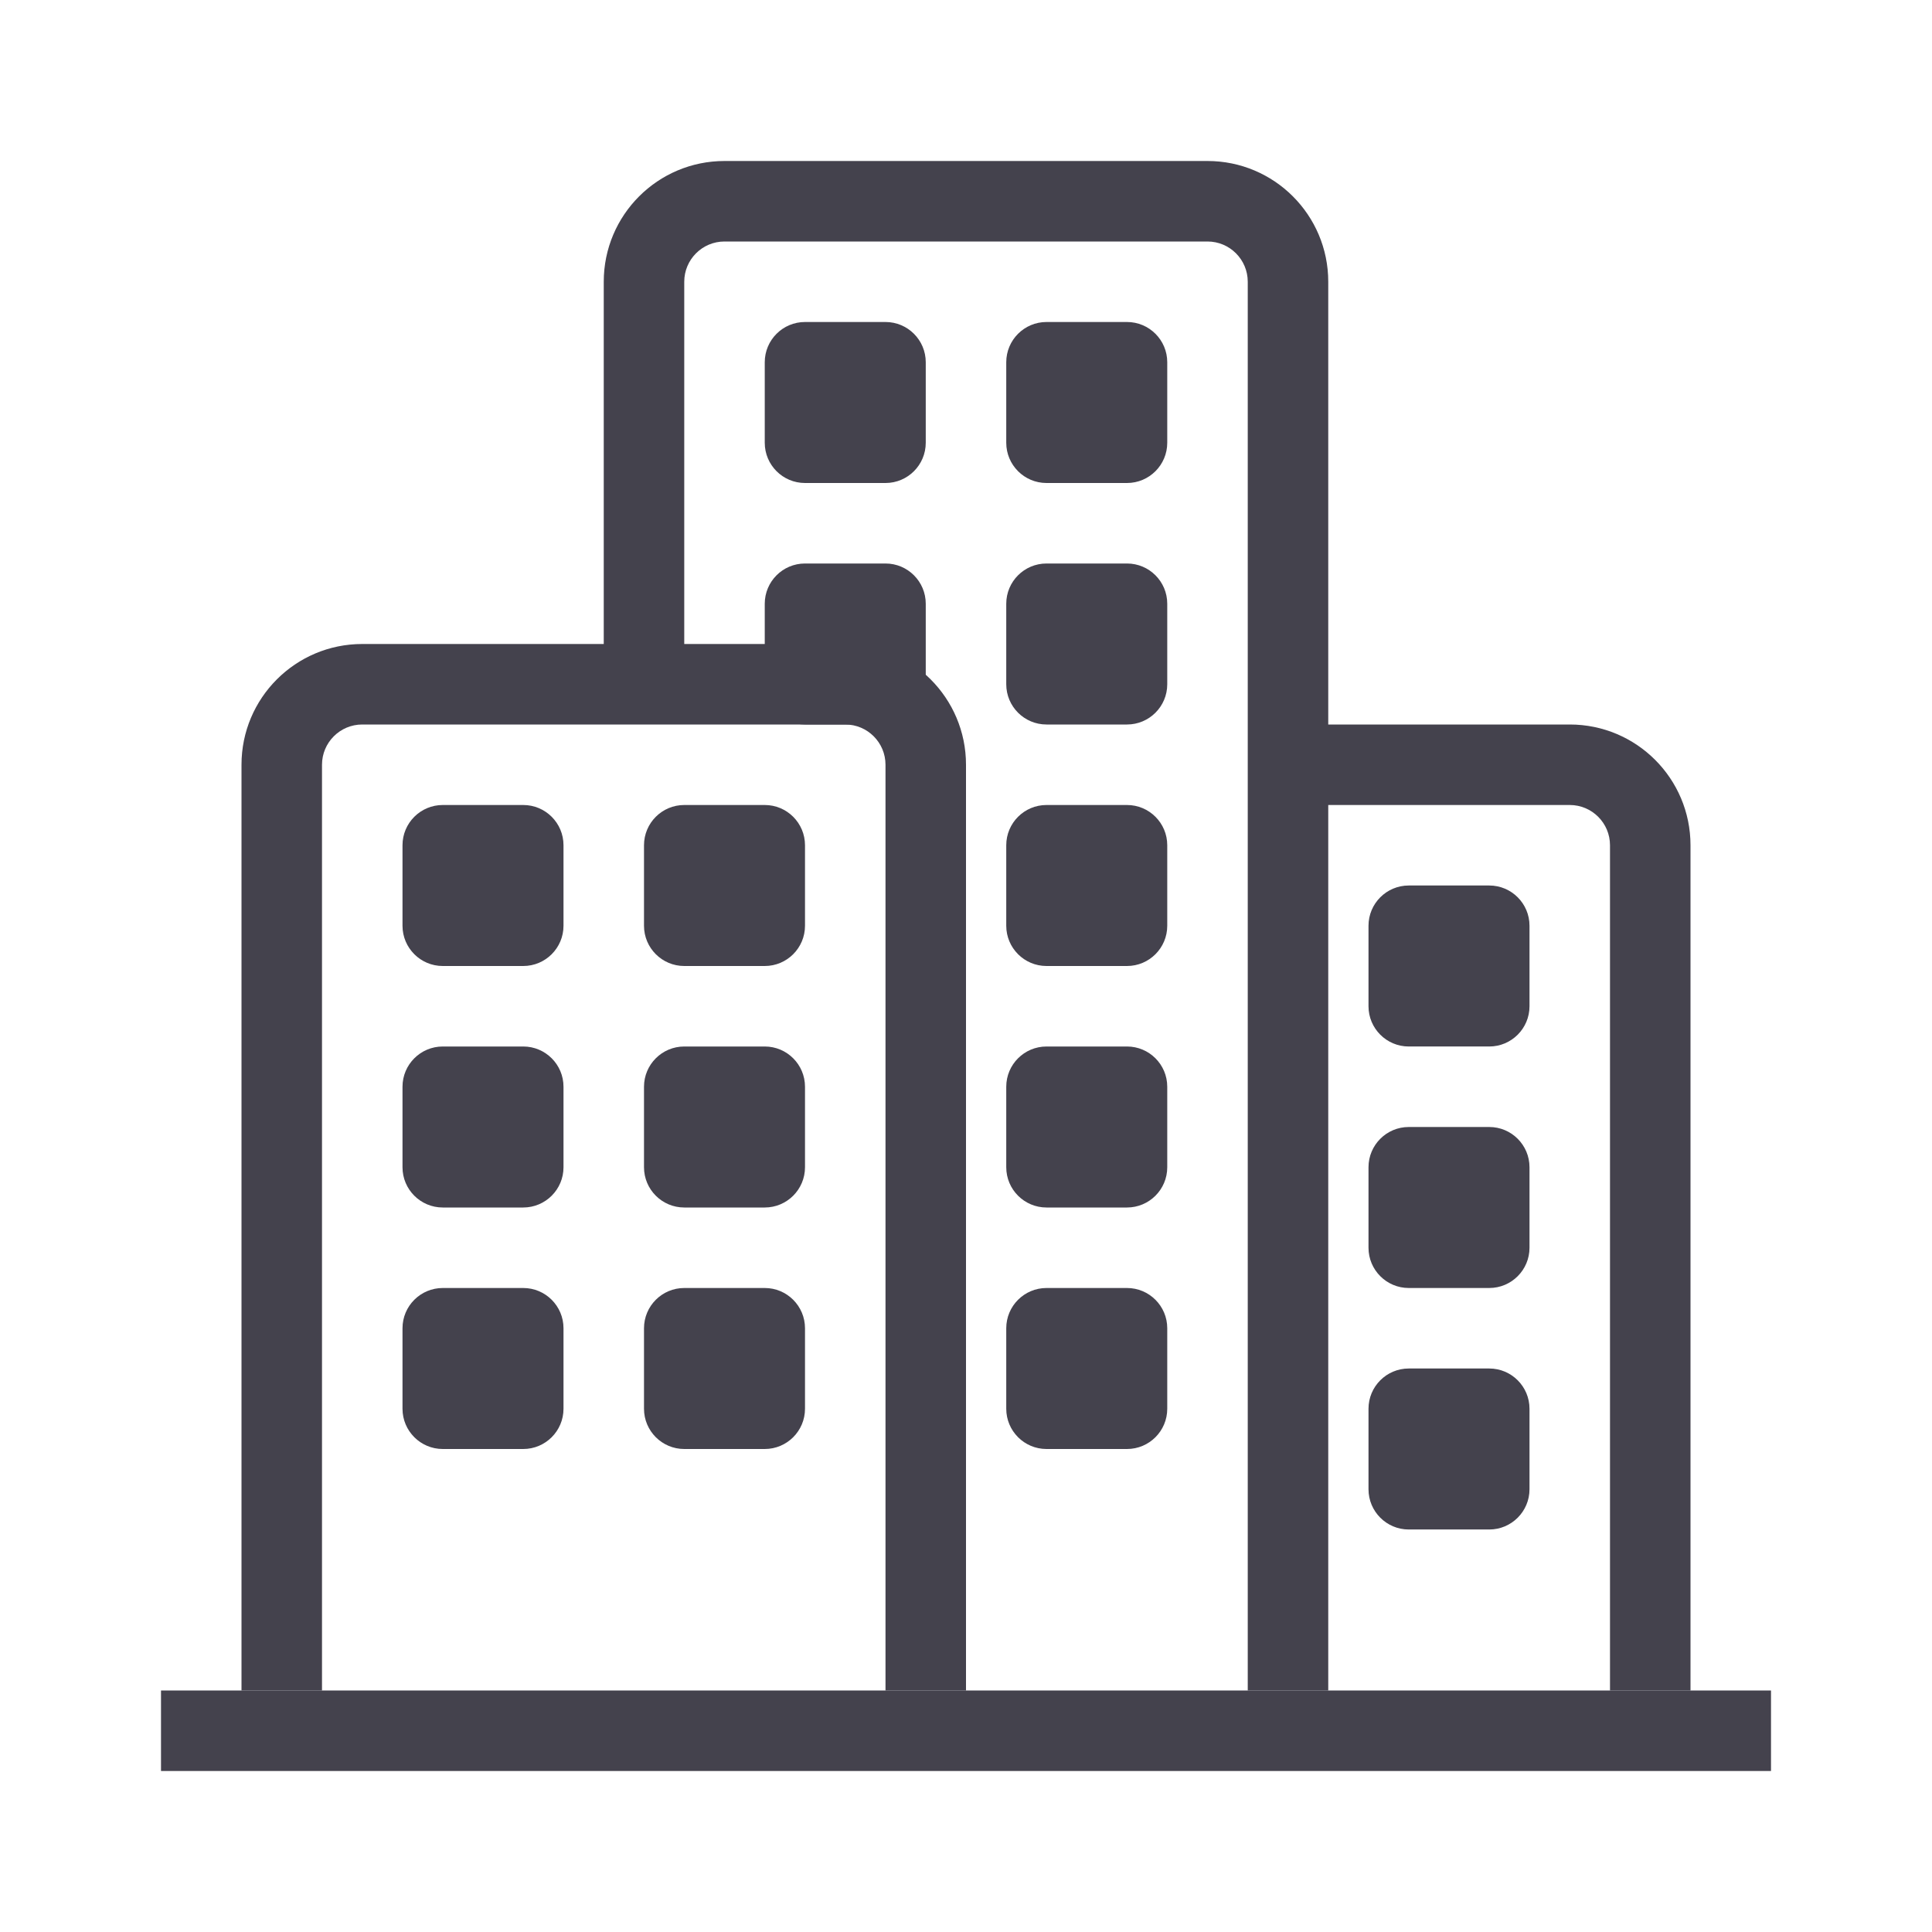 <svg xmlns="http://www.w3.org/2000/svg" fill="none" height="17"  viewBox="0 0 48 48" width="17">
  <g clip-rule="evenodd" fill="#44424D" fill-rule="evenodd">
    <path
      d="m9 18c-.552 0-1 .448-1 1v23h-2v-23c0-1.657 1.343-3 3-3h12c1.657 0 3 1.343 3 3v23h-2v-23c0-.552-.448-1-1-1z" />
    <path d="m39 20h-7v-2h7c1.657 0 3 1.343 3 3v21h-2v-21c0-.552-.448-1-1-1z" />
    <path
      d="m18 6c-.552 0-1 .448-1 1v10h-2v-10c0-1.657 1.343-3 3-3h12c1.657 0 3 1.343 3 3v35h-2v-35c0-.552-.448-1-1-1z" />
    <path d="m44 44h-40v-2h40z" />
    <path d="m20 8c-.552 0-1 .448-1 1v2c0 .552.448 1 1 1h2c.552 0 1-.448 1-1v-2c0-.552-.448-1-1-1z" />
    <path d="m11 20c-.552 0-1 .448-1 1v2c0 .552.448 1 1 1h2c.552 0 1-.448 1-1v-2c0-.552-.448-1-1-1z" />
    <path d="m17 20c-.552 0-1 .448-1 1v2c0 .552.448 1 1 1h2c.552 0 1-.448 1-1v-2c0-.552-.448-1-1-1z" />
    <path d="m20 14c-.552 0-1 .448-1 1v2c0 .552.448 1 1 1h2c.552 0 1-.448 1-1v-2c0-.552-.448-1-1-1z" />
    <path d="m11 26c-.552 0-1 .448-1 1v2c0 .552.448 1 1 1h2c.552 0 1-.448 1-1v-2c0-.552-.448-1-1-1z" />
    <path d="m11 32c-.552 0-1 .448-1 1v2c0 .552.448 1 1 1h2c.552 0 1-.448 1-1v-2c0-.552-.448-1-1-1z" />
    <path d="m17 26c-.552 0-1 .448-1 1v2c0 .552.448 1 1 1h2c.552 0 1-.448 1-1v-2c0-.552-.448-1-1-1z" />
    <path d="m17 32c-.552 0-1 .448-1 1v2c0 .552.448 1 1 1h2c.552 0 1-.448 1-1v-2c0-.552-.448-1-1-1z" />
    <path d="m26 8c-.552 0-1 .448-1 1v2c0 .552.448 1 1 1h2c.552 0 1-.448 1-1v-2c0-.552-.448-1-1-1z" />
    <path d="m26 14c-.552 0-1 .448-1 1v2c0 .552.448 1 1 1h2c.552 0 1-.448 1-1v-2c0-.552-.448-1-1-1z" />
    <path d="m26 20c-.552 0-1 .448-1 1v2c0 .552.448 1 1 1h2c.552 0 1-.448 1-1v-2c0-.552-.448-1-1-1z" />
    <path d="m26 26c-.552 0-1 .448-1 1v2c0 .552.448 1 1 1h2c.552 0 1-.448 1-1v-2c0-.552-.448-1-1-1z" />
    <path d="m35 22c-.552 0-1 .448-1 1v2c0 .552.448 1 1 1h2c.552 0 1-.448 1-1v-2c0-.552-.448-1-1-1z" />
    <path d="m35 28c-.552 0-1 .448-1 1v2c0 .552.448 1 1 1h2c.552 0 1-.448 1-1v-2c0-.552-.448-1-1-1z" />
    <path d="m35 34c-.552 0-1 .448-1 1v2c0 .552.448 1 1 1h2c.552 0 1-.448 1-1v-2c0-.552-.448-1-1-1z" />
    <path d="m26 32c-.552 0-1 .448-1 1v2c0 .552.448 1 1 1h2c.552 0 1-.448 1-1v-2c0-.552-.448-1-1-1z" />
  </g>
</svg>